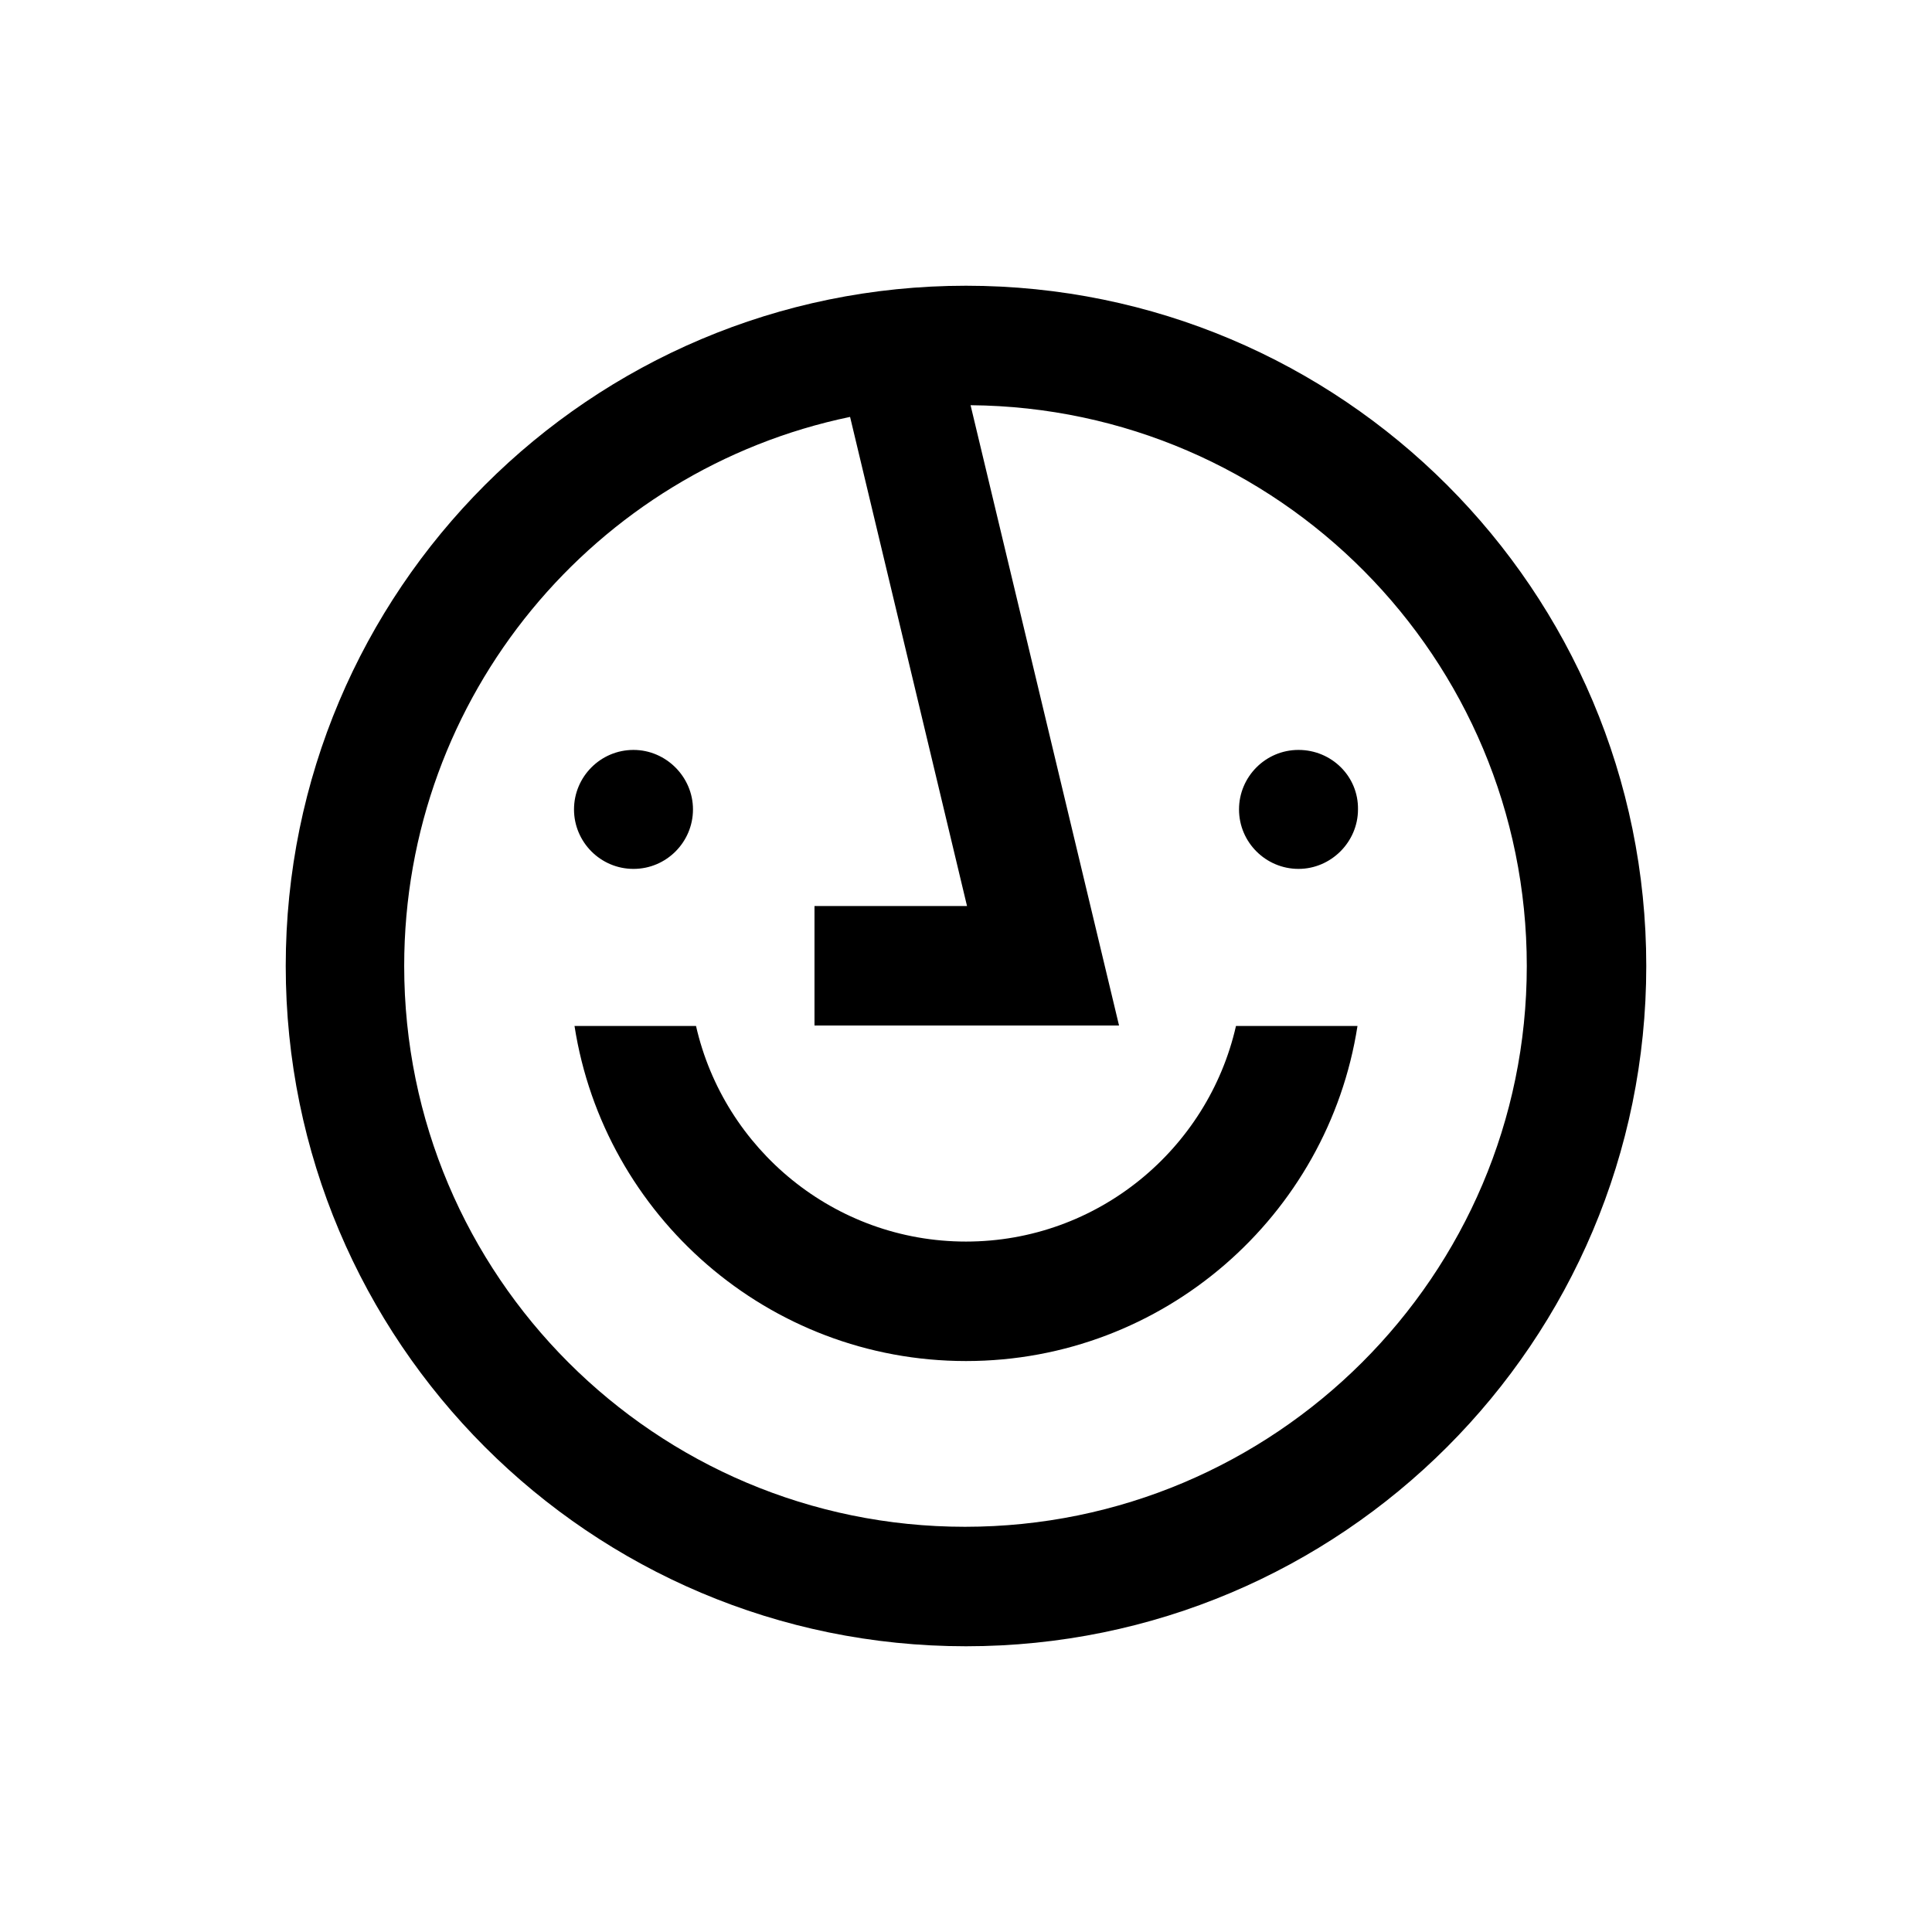 <?xml version="1.0" encoding="utf-8"?>
<!-- Generator: Adobe Illustrator 25.2.1, SVG Export Plug-In . SVG Version: 6.00 Build 0)  -->
<svg version="1.1" id="PAPANAPA" xmlns="http://www.w3.org/2000/svg" xmlns:xlink="http://www.w3.org/1999/xlink" x="0px" y="0px"
	 viewBox="0 0 380 380" style="enable-background:new 0 0 380 380;" xml:space="preserve">
<path d="M243.1,201.8H267c-5.8,37.3-38.1,65.9-77,65.9s-71.2-28.6-77-65.9h23.9c5.5,24.2,27.2,42.4,53.1,42.4S237.6,226,243.1,201.8
	z M124.6,170.9c6.5,0,11.7-5.3,11.7-11.7s-5.3-11.7-11.7-11.7c-6.5,0-11.7,5.3-11.7,11.7S118.1,170.9,124.6,170.9z M255.4,147.5
	c-6.5,0-11.7,5.3-11.7,11.7c0,6.5,5.3,11.7,11.7,11.7s11.7-5.3,11.7-11.7C267.2,152.7,261.9,147.5,255.4,147.5z M323.8,190
	c0,73.9-59.9,133.8-133.8,133.8S56.2,263.9,56.2,190S116.1,56.2,190,56.2S323.8,116.1,323.8,190z M300.3,190
	c0-60.6-48.9-109.8-109.4-110.3l29.2,122h-59.9v-23.5h30l-23-96.2c-50.1,10.4-87.7,54.8-87.7,108c0,60.9,49.4,110.3,110.3,110.3
	S300.3,250.9,300.3,190z"/>
</svg>
